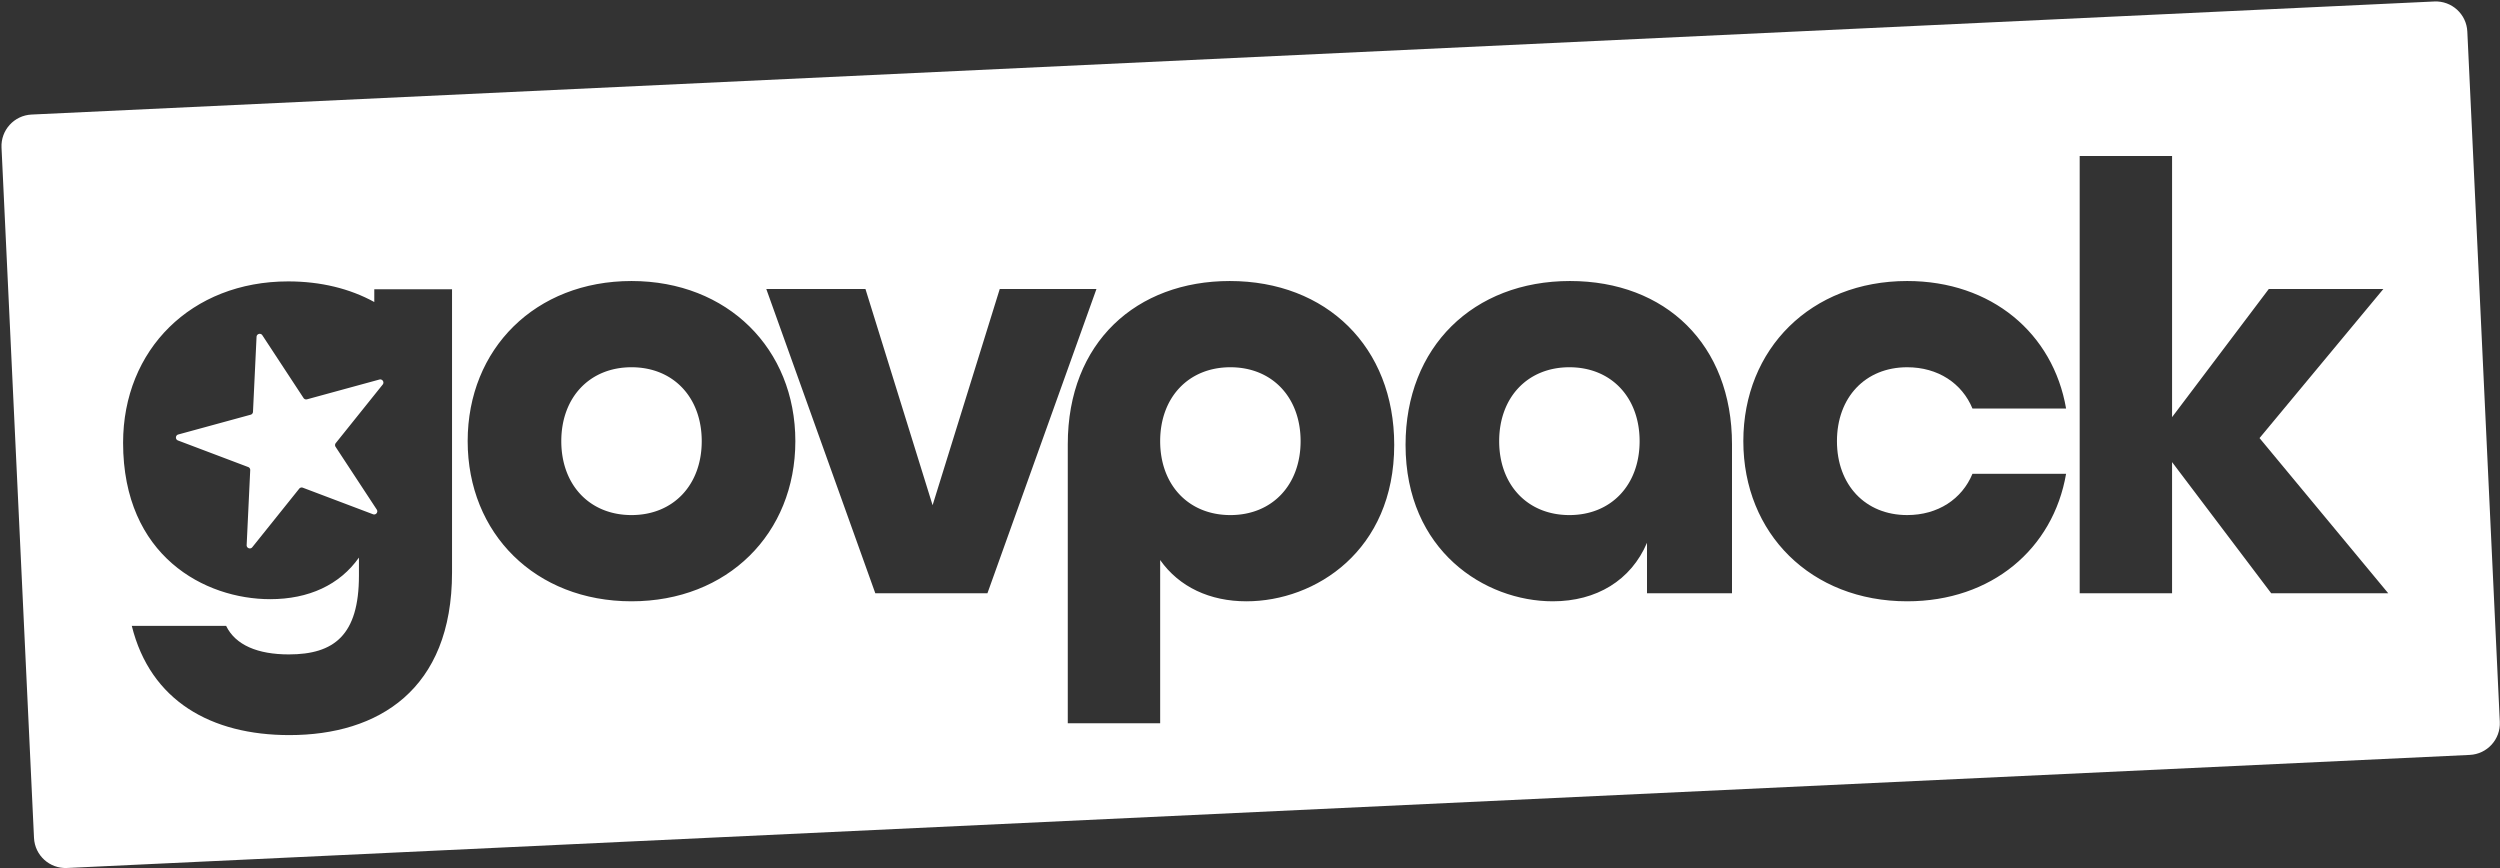 <svg width="792" height="275" fill="none" xmlns="http://www.w3.org/2000/svg"><rect width="100%" height="100%" fill="#333333" stroke="none"/><path d="M177.817 139.76c0 13.854 8.976 23.415 22.245 23.415s22.245-9.561 22.245-23.415-8.976-23.415-22.245-23.415-22.245 9.561-22.245 23.415zM389.785 163.175c-13.269 0-22.244-9.561-22.244-23.415s8.975-23.415 22.244-23.415 22.245 9.561 22.245 23.415-8.976 23.415-22.245 23.415zM497.184 163.175c-13.269 0-22.245-9.561-22.245-23.415s8.976-23.415 22.245-23.415 22.244 9.561 22.244 23.415-8.975 23.415-22.244 23.415zM81.276 106.711c.046-.968 1.303-1.311 1.834-.501l13.048 19.878a1 1 0 001.1.416l22.937-6.267c.934-.255 1.65.834 1.044 1.59l-14.873 18.552a1 1 0 00-.056 1.174l13.048 19.878c.531.81-.284 1.827-1.19 1.484l-22.24-8.412a1 1 0 00-1.134.31l-14.873 18.552c-.606.756-1.825.294-1.78-.673l1.129-23.751a1 1 0 00-.645-.983l-22.24-8.412c-.906-.343-.844-1.645.09-1.9l22.937-6.267a1 1 0 00.735-.917l1.129-23.751z" fill="#fff"/><path fill-rule="evenodd" clip-rule="evenodd" d="M9.998 36.29C4.481 36.55.22 41.233.48 46.75l10.292 218.707c.26 5.517 4.942 9.778 10.459 9.519l761.19-35.821c5.517-.259 9.779-4.942 9.519-10.459L781.647 9.989C781.388 4.472 776.705.21 771.188.47L9.998 36.29zm678.115 151.667h-29.269V49.415h29.269v82.735l30.635-40.587h36.294l-39.221 47.221 40.782 49.173h-37.074l-31.416-41.563v41.563zM251.966 139.76c0 29.269-21.464 50.733-51.904 50.733-30.44 0-51.904-21.464-51.904-50.733s21.464-50.733 51.904-50.733c30.44 0 51.904 21.464 51.904 50.733zm25.337 48.197h35.513l34.538-96.394h-30.635l-21.27 68.49-21.269-68.49h-31.415l34.538 96.394zm60.968 41.172h29.27V177.42c6.048 8.586 15.805 13.073 27.317 13.073 21.855 0 46.831-16 46.831-49.562 0-31.026-21.464-51.905-52.099-51.905-29.464 0-51.319 19.318-51.319 51.71v88.393zm153.644-38.636c13.855 0 24.782-6.634 29.855-18.537v16.001h26.928v-47.221c0-31.611-21.074-51.71-51.319-51.71-30.635 0-52.099 20.879-52.099 51.905 0 33.562 25.171 49.562 46.635 49.562zm112.277 0c26.733 0 46.246-16.585 50.343-40.391h-29.659c-3.317 8-10.927 13.073-20.684 13.073-13.269 0-22.245-9.561-22.245-23.415s8.976-23.415 22.245-23.415c9.757 0 17.367 5.073 20.684 13.073h29.659c-4.097-23.806-23.61-40.392-50.343-40.392-30.44 0-51.904 21.465-51.904 50.734 0 29.269 21.464 50.733 51.904 50.733zM91.69 232.878c28.117 0 51.515-14.353 51.515-51.515V91.646h-24.63v4.036c-7.728-4.246-16.97-6.534-27.278-6.534-30.673 0-52.301 21.629-52.301 51.122 0 35.981 25.954 49.548 46.599 49.548 12.19 0 22.021-4.522 28.117-13.173v5.701c0 18.876-7.865 24.971-22.219 24.971-9.83 0-16.909-2.949-19.858-9.044H41.749c5.898 23.791 25.167 34.605 49.941 34.605z" fill="#fff"/></svg>
